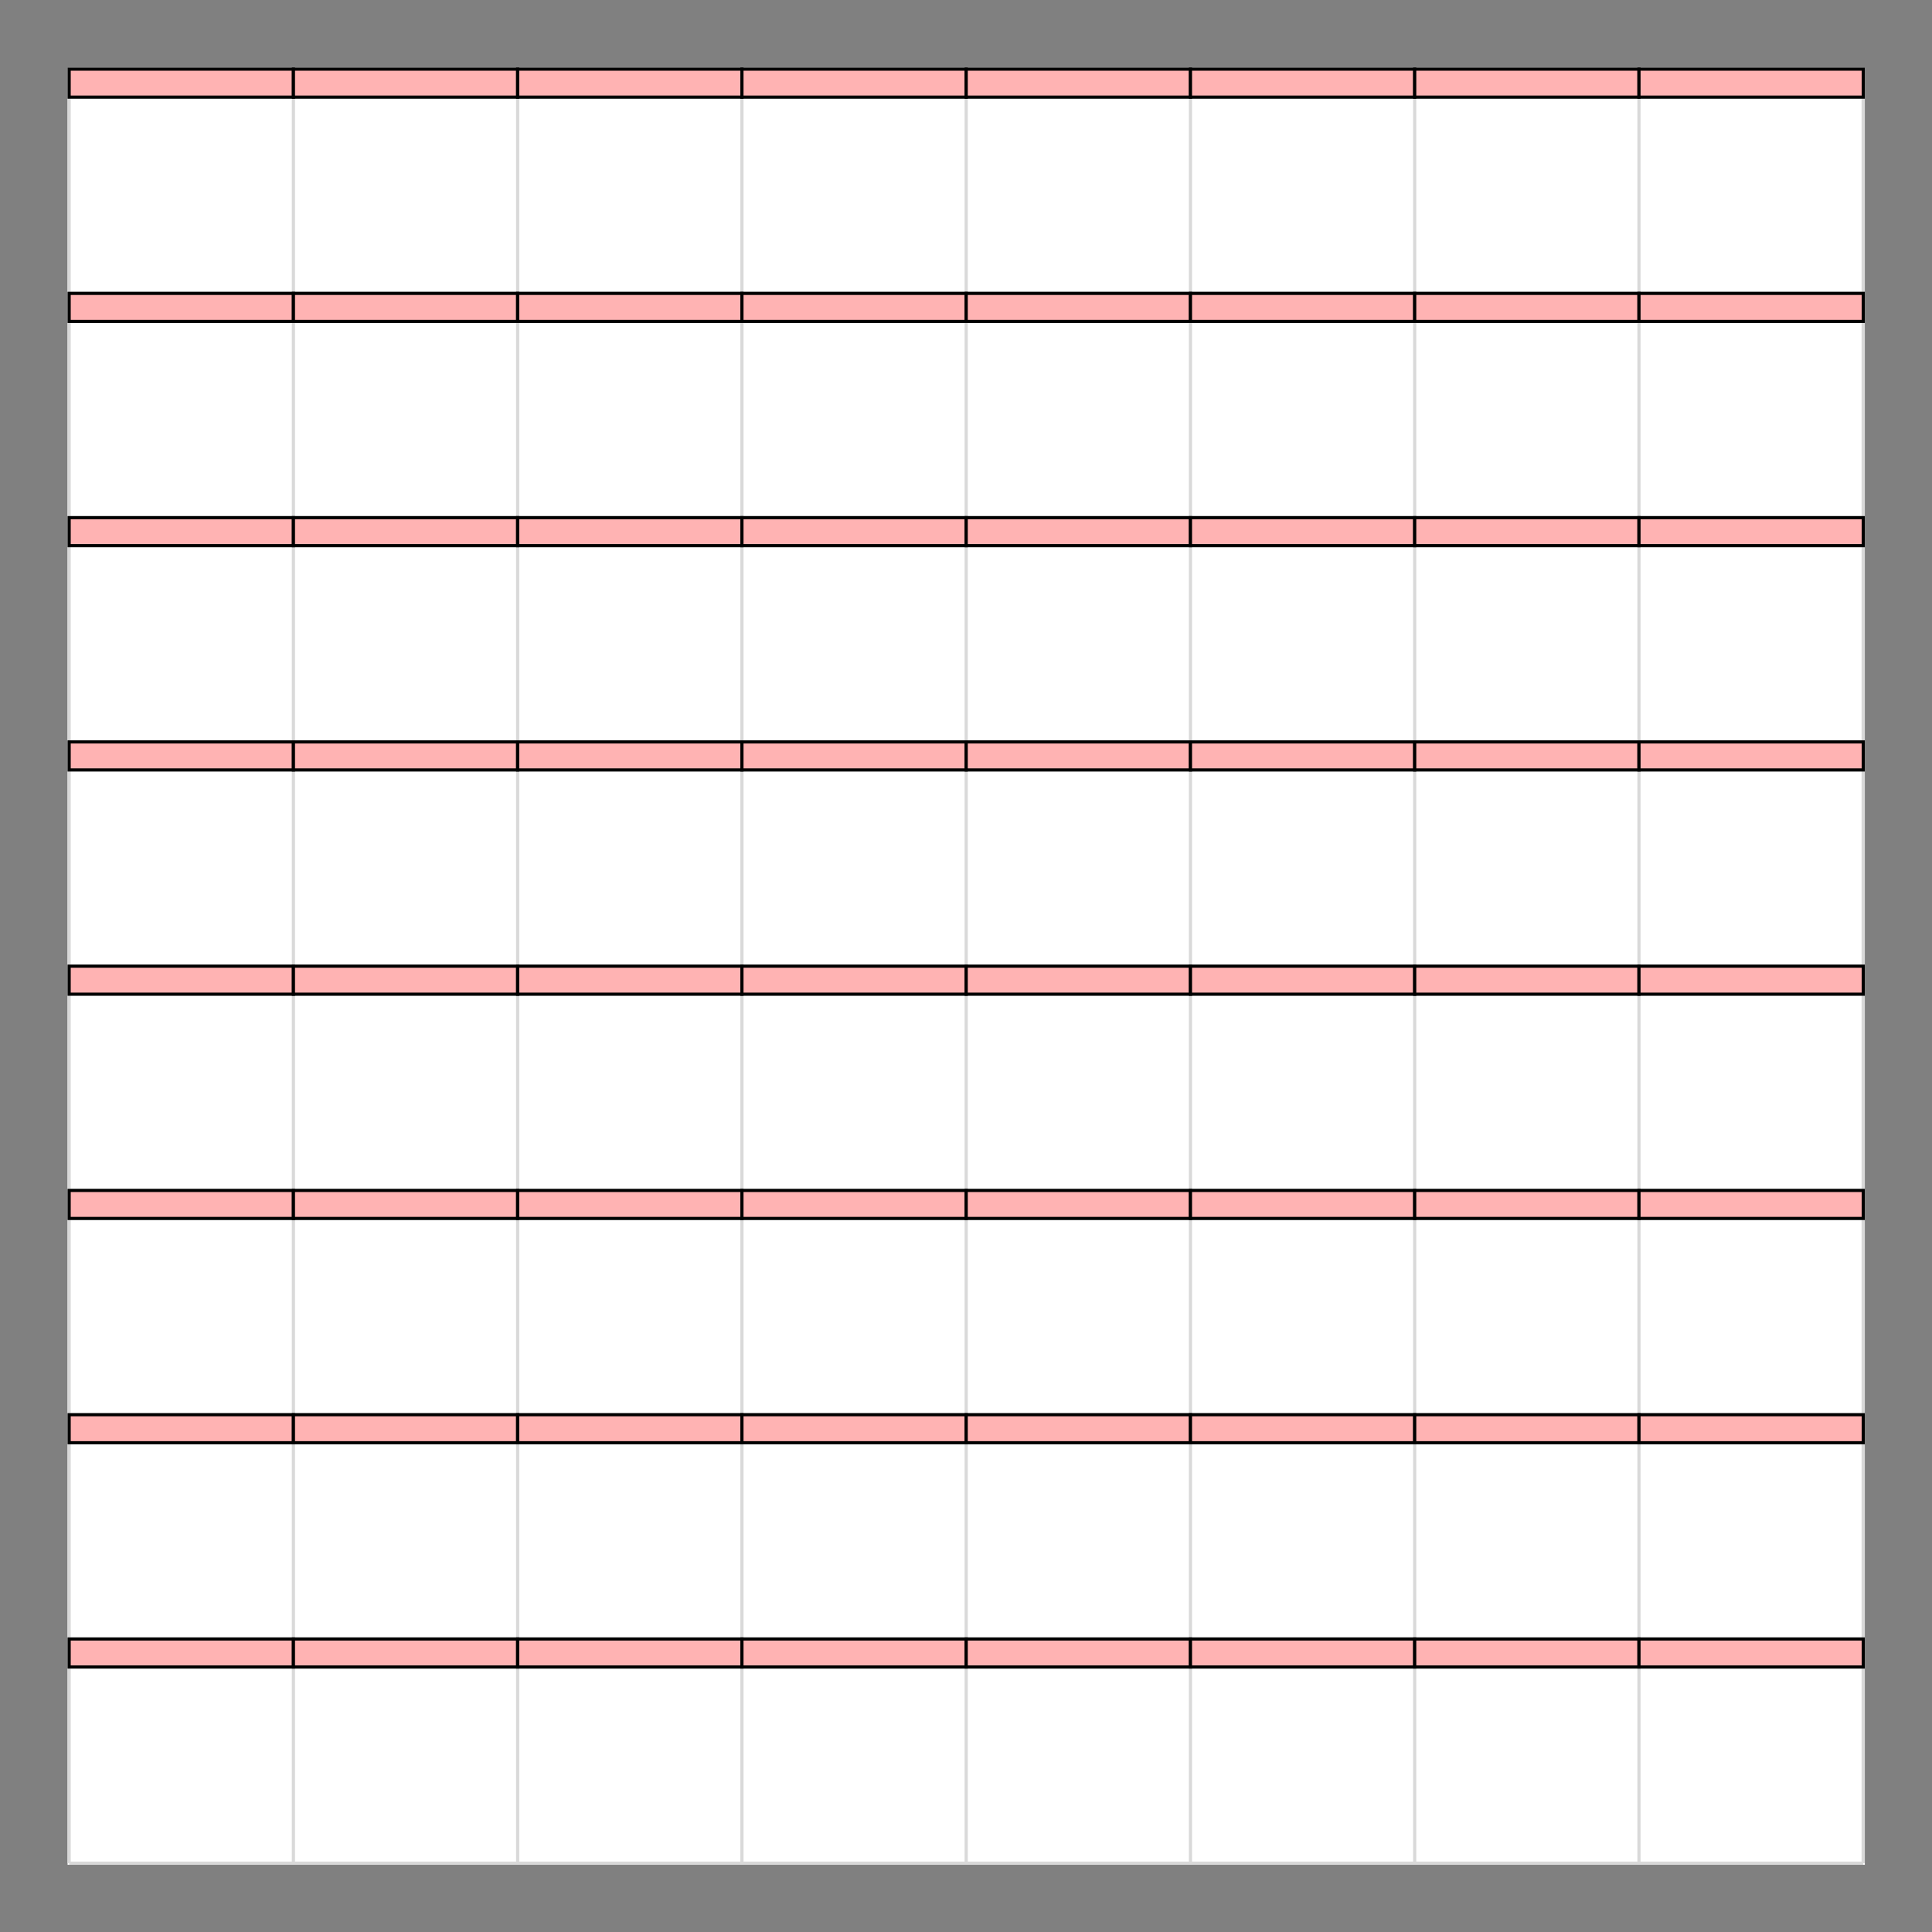 <?xml version='1.0' encoding='UTF-8'?>
<!-- This file was generated by dvisvgm 2.11.1 -->
<svg version='1.1' xmlns='http://www.w3.org/2000/svg' xmlns:xlink='http://www.w3.org/1999/xlink' width='284.742pt' height='284.743pt' viewBox='-26.907 -44.328 284.742 284.743'>
<rect x="-26.907" y="-44.328" width="284.742" height="284.743" fill="#808080" stroke="none"/>
<g id='page1' transform='matrix(1.166 0 0 1.166 0 0)'>
<rect x='-14.535' y='-29.481' width='227.172' height='227.172' fill='#fff'/>
<path d='M-14.336-29.281H212.437M-14.336-.934H212.437M-14.336 27.414H212.437M-14.336 55.758H212.437M-14.336 84.105H212.437M-14.336 112.453H212.437M-14.336 140.801H212.437M-14.336 169.148H212.437M-14.336 197.484H212.437M-14.336-29.281V197.492M14.012-29.281V197.492M42.355-29.281V197.492M70.703-29.281V197.492M99.051-29.281V197.492M127.398-29.281V197.492M155.742-29.281V197.492M184.09-29.281V197.492M212.426-29.281V197.492' stroke='#d9d9d9' fill='none' stroke-width='.399'/>
<path d='M-14.336-29.281V-25.738H14.012V-29.281Z' fill='#ffb3b3'/>
<path d='M-14.336-29.281V-25.738H14.012V-29.281Z' stroke='#000' fill='none' stroke-width='.399' stroke-miterlimit='10'/>
<path d='M-14.336-.934V2.609H14.012V-.934Z' fill='#ffb3b3'/>
<path d='M-14.336-.934V2.609H14.012V-.934Z' stroke='#000' fill='none' stroke-width='.399' stroke-miterlimit='10'/>
<path d='M-14.336 27.414V30.957H14.012V27.414Z' fill='#ffb3b3'/>
<path d='M-14.336 27.414V30.957H14.012V27.414Z' stroke='#000' fill='none' stroke-width='.399' stroke-miterlimit='10'/>
<path d='M-14.336 55.758V59.305H14.012V55.758Z' fill='#ffb3b3'/>
<path d='M-14.336 55.758V59.305H14.012V55.758Z' stroke='#000' fill='none' stroke-width='.399' stroke-miterlimit='10'/>
<path d='M-14.336 84.105V87.648H14.012V84.105Z' fill='#ffb3b3'/>
<path d='M-14.336 84.105V87.648H14.012V84.105Z' stroke='#000' fill='none' stroke-width='.399' stroke-miterlimit='10'/>
<path d='M-14.336 112.453V115.996H14.012V112.453Z' fill='#ffb3b3'/>
<path d='M-14.336 112.453V115.996H14.012V112.453Z' stroke='#000' fill='none' stroke-width='.399' stroke-miterlimit='10'/>
<path d='M-14.336 140.801V144.344H14.012V140.801Z' fill='#ffb3b3'/>
<path d='M-14.336 140.801V144.344H14.012V140.801Z' stroke='#000' fill='none' stroke-width='.399' stroke-miterlimit='10'/>
<path d='M-14.336 169.148V172.691H14.012V169.148Z' fill='#ffb3b3'/>
<path d='M-14.336 169.148V172.691H14.012V169.148Z' stroke='#000' fill='none' stroke-width='.399' stroke-miterlimit='10'/>
<path d='M14.012-29.281V-25.738H42.355V-29.281Z' fill='#ffb3b3'/>
<path d='M14.012-29.281V-25.738H42.355V-29.281Z' stroke='#000' fill='none' stroke-width='.399' stroke-miterlimit='10'/>
<path d='M14.012-.934V2.609H42.355V-.934Z' fill='#ffb3b3'/>
<path d='M14.012-.934V2.609H42.355V-.934Z' stroke='#000' fill='none' stroke-width='.399' stroke-miterlimit='10'/>
<path d='M14.012 27.414V30.957H42.355V27.414Z' fill='#ffb3b3'/>
<path d='M14.012 27.414V30.957H42.355V27.414Z' stroke='#000' fill='none' stroke-width='.399' stroke-miterlimit='10'/>
<path d='M14.012 55.758V59.305H42.355V55.758Z' fill='#ffb3b3'/>
<path d='M14.012 55.758V59.305H42.355V55.758Z' stroke='#000' fill='none' stroke-width='.399' stroke-miterlimit='10'/>
<path d='M14.012 84.105V87.648H42.355V84.105Z' fill='#ffb3b3'/>
<path d='M14.012 84.105V87.648H42.355V84.105Z' stroke='#000' fill='none' stroke-width='.399' stroke-miterlimit='10'/>
<path d='M14.012 112.453V115.996H42.355V112.453Z' fill='#ffb3b3'/>
<path d='M14.012 112.453V115.996H42.355V112.453Z' stroke='#000' fill='none' stroke-width='.399' stroke-miterlimit='10'/>
<path d='M14.012 140.801V144.344H42.355V140.801Z' fill='#ffb3b3'/>
<path d='M14.012 140.801V144.344H42.355V140.801Z' stroke='#000' fill='none' stroke-width='.399' stroke-miterlimit='10'/>
<path d='M14.012 169.148V172.691H42.355V169.148Z' fill='#ffb3b3'/>
<path d='M14.012 169.148V172.691H42.355V169.148Z' stroke='#000' fill='none' stroke-width='.399' stroke-miterlimit='10'/>
<path d='M42.355-29.281V-25.738H70.703V-29.281Z' fill='#ffb3b3'/>
<path d='M42.355-29.281V-25.738H70.703V-29.281Z' stroke='#000' fill='none' stroke-width='.399' stroke-miterlimit='10'/>
<path d='M42.355-.934V2.609H70.703V-.934Z' fill='#ffb3b3'/>
<path d='M42.355-.934V2.609H70.703V-.934Z' stroke='#000' fill='none' stroke-width='.399' stroke-miterlimit='10'/>
<path d='M42.355 27.414V30.957H70.703V27.414Z' fill='#ffb3b3'/>
<path d='M42.355 27.414V30.957H70.703V27.414Z' stroke='#000' fill='none' stroke-width='.399' stroke-miterlimit='10'/>
<path d='M42.355 55.758V59.305H70.703V55.758Z' fill='#ffb3b3'/>
<path d='M42.355 55.758V59.305H70.703V55.758Z' stroke='#000' fill='none' stroke-width='.399' stroke-miterlimit='10'/>
<path d='M42.355 84.105V87.648H70.703V84.105Z' fill='#ffb3b3'/>
<path d='M42.355 84.105V87.648H70.703V84.105Z' stroke='#000' fill='none' stroke-width='.399' stroke-miterlimit='10'/>
<path d='M42.355 112.453V115.996H70.703V112.453Z' fill='#ffb3b3'/>
<path d='M42.355 112.453V115.996H70.703V112.453Z' stroke='#000' fill='none' stroke-width='.399' stroke-miterlimit='10'/>
<path d='M42.355 140.801V144.344H70.703V140.801Z' fill='#ffb3b3'/>
<path d='M42.355 140.801V144.344H70.703V140.801Z' stroke='#000' fill='none' stroke-width='.399' stroke-miterlimit='10'/>
<path d='M42.355 169.148V172.691H70.703V169.148Z' fill='#ffb3b3'/>
<path d='M42.355 169.148V172.691H70.703V169.148Z' stroke='#000' fill='none' stroke-width='.399' stroke-miterlimit='10'/>
<path d='M70.703-29.281V-25.738H99.051V-29.281Z' fill='#ffb3b3'/>
<path d='M70.703-29.281V-25.738H99.051V-29.281Z' stroke='#000' fill='none' stroke-width='.399' stroke-miterlimit='10'/>
<path d='M70.703-.934V2.609H99.051V-.934Z' fill='#ffb3b3'/>
<path d='M70.703-.934V2.609H99.051V-.934Z' stroke='#000' fill='none' stroke-width='.399' stroke-miterlimit='10'/>
<path d='M70.703 27.414V30.957H99.051V27.414Z' fill='#ffb3b3'/>
<path d='M70.703 27.414V30.957H99.051V27.414Z' stroke='#000' fill='none' stroke-width='.399' stroke-miterlimit='10'/>
<path d='M70.703 55.758V59.305H99.051V55.758Z' fill='#ffb3b3'/>
<path d='M70.703 55.758V59.305H99.051V55.758Z' stroke='#000' fill='none' stroke-width='.399' stroke-miterlimit='10'/>
<path d='M70.703 84.105V87.648H99.051V84.105Z' fill='#ffb3b3'/>
<path d='M70.703 84.105V87.648H99.051V84.105Z' stroke='#000' fill='none' stroke-width='.399' stroke-miterlimit='10'/>
<path d='M70.703 112.453V115.996H99.051V112.453Z' fill='#ffb3b3'/>
<path d='M70.703 112.453V115.996H99.051V112.453Z' stroke='#000' fill='none' stroke-width='.399' stroke-miterlimit='10'/>
<path d='M70.703 140.801V144.344H99.051V140.801Z' fill='#ffb3b3'/>
<path d='M70.703 140.801V144.344H99.051V140.801Z' stroke='#000' fill='none' stroke-width='.399' stroke-miterlimit='10'/>
<path d='M70.703 169.148V172.691H99.051V169.148Z' fill='#ffb3b3'/>
<path d='M70.703 169.148V172.691H99.051V169.148Z' stroke='#000' fill='none' stroke-width='.399' stroke-miterlimit='10'/>
<path d='M99.051-29.281V-25.738H127.398V-29.281Z' fill='#ffb3b3'/>
<path d='M99.051-29.281V-25.738H127.398V-29.281Z' stroke='#000' fill='none' stroke-width='.399' stroke-miterlimit='10'/>
<path d='M99.051-.934V2.609H127.398V-.934Z' fill='#ffb3b3'/>
<path d='M99.051-.934V2.609H127.398V-.934Z' stroke='#000' fill='none' stroke-width='.399' stroke-miterlimit='10'/>
<path d='M99.051 27.414V30.957H127.398V27.414Z' fill='#ffb3b3'/>
<path d='M99.051 27.414V30.957H127.398V27.414Z' stroke='#000' fill='none' stroke-width='.399' stroke-miterlimit='10'/>
<path d='M99.051 55.758V59.305H127.398V55.758Z' fill='#ffb3b3'/>
<path d='M99.051 55.758V59.305H127.398V55.758Z' stroke='#000' fill='none' stroke-width='.399' stroke-miterlimit='10'/>
<path d='M99.051 84.105V87.648H127.398V84.105Z' fill='#ffb3b3'/>
<path d='M99.051 84.105V87.648H127.398V84.105Z' stroke='#000' fill='none' stroke-width='.399' stroke-miterlimit='10'/>
<path d='M99.051 112.453V115.996H127.398V112.453Z' fill='#ffb3b3'/>
<path d='M99.051 112.453V115.996H127.398V112.453Z' stroke='#000' fill='none' stroke-width='.399' stroke-miterlimit='10'/>
<path d='M99.051 140.801V144.344H127.398V140.801Z' fill='#ffb3b3'/>
<path d='M99.051 140.801V144.344H127.398V140.801Z' stroke='#000' fill='none' stroke-width='.399' stroke-miterlimit='10'/>
<path d='M99.051 169.148V172.691H127.398V169.148Z' fill='#ffb3b3'/>
<path d='M99.051 169.148V172.691H127.398V169.148Z' stroke='#000' fill='none' stroke-width='.399' stroke-miterlimit='10'/>
<path d='M127.398-29.281V-25.738H155.742V-29.281Z' fill='#ffb3b3'/>
<path d='M127.398-29.281V-25.738H155.742V-29.281Z' stroke='#000' fill='none' stroke-width='.399' stroke-miterlimit='10'/>
<path d='M127.398-.934V2.609H155.742V-.934Z' fill='#ffb3b3'/>
<path d='M127.398-.934V2.609H155.742V-.934Z' stroke='#000' fill='none' stroke-width='.399' stroke-miterlimit='10'/>
<path d='M127.398 27.414V30.957H155.742V27.414Z' fill='#ffb3b3'/>
<path d='M127.398 27.414V30.957H155.742V27.414Z' stroke='#000' fill='none' stroke-width='.399' stroke-miterlimit='10'/>
<path d='M127.398 55.758V59.305H155.742V55.758Z' fill='#ffb3b3'/>
<path d='M127.398 55.758V59.305H155.742V55.758Z' stroke='#000' fill='none' stroke-width='.399' stroke-miterlimit='10'/>
<path d='M127.398 84.105V87.648H155.742V84.105Z' fill='#ffb3b3'/>
<path d='M127.398 84.105V87.648H155.742V84.105Z' stroke='#000' fill='none' stroke-width='.399' stroke-miterlimit='10'/>
<path d='M127.398 112.453V115.996H155.742V112.453Z' fill='#ffb3b3'/>
<path d='M127.398 112.453V115.996H155.742V112.453Z' stroke='#000' fill='none' stroke-width='.399' stroke-miterlimit='10'/>
<path d='M127.398 140.801V144.344H155.742V140.801Z' fill='#ffb3b3'/>
<path d='M127.398 140.801V144.344H155.742V140.801Z' stroke='#000' fill='none' stroke-width='.399' stroke-miterlimit='10'/>
<path d='M127.398 169.148V172.691H155.742V169.148Z' fill='#ffb3b3'/>
<path d='M127.398 169.148V172.691H155.742V169.148Z' stroke='#000' fill='none' stroke-width='.399' stroke-miterlimit='10'/>
<path d='M155.742-29.281V-25.738H184.09V-29.281Z' fill='#ffb3b3'/>
<path d='M155.742-29.281V-25.738H184.09V-29.281Z' stroke='#000' fill='none' stroke-width='.399' stroke-miterlimit='10'/>
<path d='M155.742-.934V2.609H184.09V-.934Z' fill='#ffb3b3'/>
<path d='M155.742-.934V2.609H184.09V-.934Z' stroke='#000' fill='none' stroke-width='.399' stroke-miterlimit='10'/>
<path d='M155.742 27.414V30.957H184.09V27.414Z' fill='#ffb3b3'/>
<path d='M155.742 27.414V30.957H184.09V27.414Z' stroke='#000' fill='none' stroke-width='.399' stroke-miterlimit='10'/>
<path d='M155.742 55.758V59.305H184.09V55.758Z' fill='#ffb3b3'/>
<path d='M155.742 55.758V59.305H184.09V55.758Z' stroke='#000' fill='none' stroke-width='.399' stroke-miterlimit='10'/>
<path d='M155.742 84.105V87.648H184.09V84.105Z' fill='#ffb3b3'/>
<path d='M155.742 84.105V87.648H184.09V84.105Z' stroke='#000' fill='none' stroke-width='.399' stroke-miterlimit='10'/>
<path d='M155.742 112.453V115.996H184.09V112.453Z' fill='#ffb3b3'/>
<path d='M155.742 112.453V115.996H184.09V112.453Z' stroke='#000' fill='none' stroke-width='.399' stroke-miterlimit='10'/>
<path d='M155.742 140.801V144.344H184.09V140.801Z' fill='#ffb3b3'/>
<path d='M155.742 140.801V144.344H184.09V140.801Z' stroke='#000' fill='none' stroke-width='.399' stroke-miterlimit='10'/>
<path d='M155.742 169.148V172.691H184.09V169.148Z' fill='#ffb3b3'/>
<path d='M155.742 169.148V172.691H184.09V169.148Z' stroke='#000' fill='none' stroke-width='.399' stroke-miterlimit='10'/>
<path d='M184.09-29.281V-25.738H212.437V-29.281Z' fill='#ffb3b3'/>
<path d='M184.09-29.281V-25.738H212.437V-29.281Z' stroke='#000' fill='none' stroke-width='.399' stroke-miterlimit='10'/>
<path d='M184.09-.934V2.609H212.437V-.934Z' fill='#ffb3b3'/>
<path d='M184.09-.934V2.609H212.437V-.934Z' stroke='#000' fill='none' stroke-width='.399' stroke-miterlimit='10'/>
<path d='M184.09 27.414V30.957H212.437V27.414Z' fill='#ffb3b3'/>
<path d='M184.09 27.414V30.957H212.437V27.414Z' stroke='#000' fill='none' stroke-width='.399' stroke-miterlimit='10'/>
<path d='M184.09 55.758V59.305H212.437V55.758Z' fill='#ffb3b3'/>
<path d='M184.09 55.758V59.305H212.437V55.758Z' stroke='#000' fill='none' stroke-width='.399' stroke-miterlimit='10'/>
<path d='M184.09 84.105V87.648H212.437V84.105Z' fill='#ffb3b3'/>
<path d='M184.09 84.105V87.648H212.437V84.105Z' stroke='#000' fill='none' stroke-width='.399' stroke-miterlimit='10'/>
<path d='M184.09 112.453V115.996H212.437V112.453Z' fill='#ffb3b3'/>
<path d='M184.09 112.453V115.996H212.437V112.453Z' stroke='#000' fill='none' stroke-width='.399' stroke-miterlimit='10'/>
<path d='M184.09 140.801V144.344H212.437V140.801Z' fill='#ffb3b3'/>
<path d='M184.09 140.801V144.344H212.437V140.801Z' stroke='#000' fill='none' stroke-width='.399' stroke-miterlimit='10'/>
<path d='M184.09 169.148V172.691H212.437V169.148Z' fill='#ffb3b3'/>
<path d='M184.09 169.148V172.691H212.437V169.148Z' stroke='#000' fill='none' stroke-width='.399' stroke-miterlimit='10'/>
</g>
</svg>